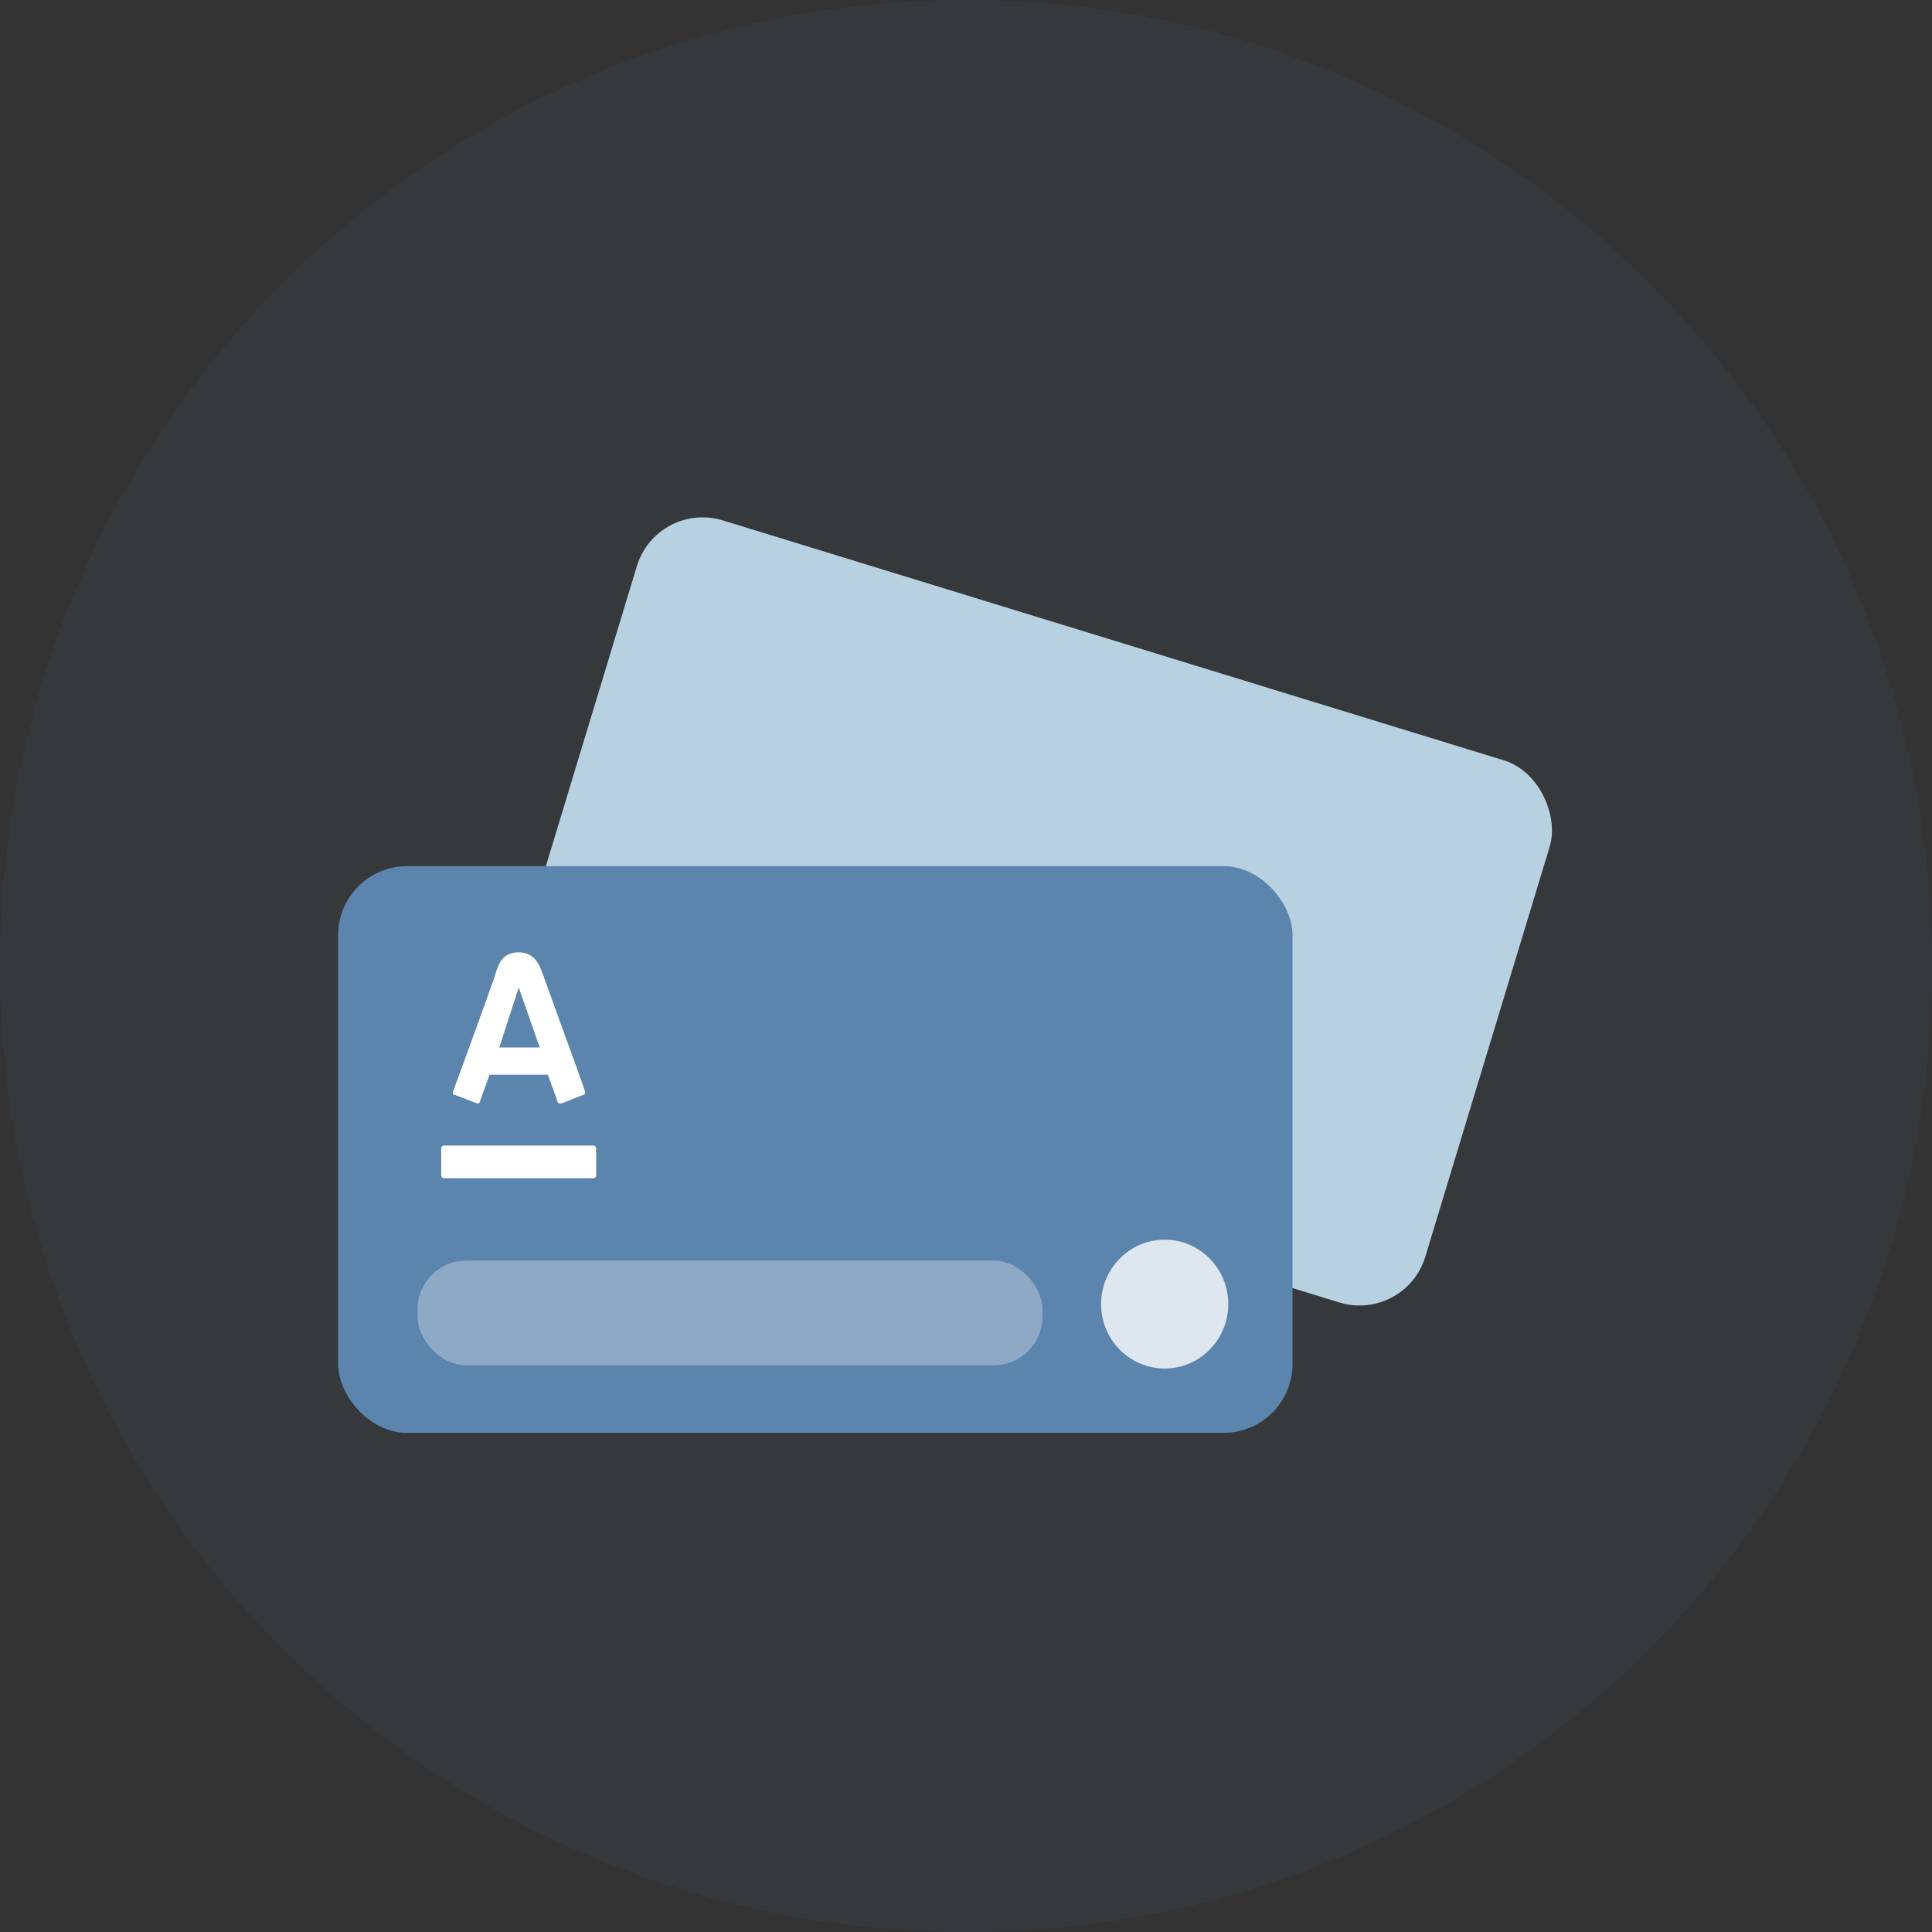 <svg width="56" height="56" viewBox="0 0 56 56" fill="none" xmlns="http://www.w3.org/2000/svg">
<rect x="0" y="0" width="56" height="56" fill="#333333" stroke="none"/>
<rect width="56" height="56" fill="none"/>
<path fill-rule="evenodd" clip-rule="evenodd" d="M28 56C43.464 56 56 43.464 56 28C56 12.536 43.464 0 28 0C12.536 0 0 12.536 0 28C0 43.464 12.536 56 28 56Z" fill="#5C85AD" fill-opacity="0.07"/>
<rect x="19.031" y="14.498" width="27.648" height="16.437" rx="2" transform="matrix(0.957 0.294 -0.29 0.956 5.032 -4.958)" fill="#B8D1E0"/>
<rect x="9.8" y="25.106" width="27.665" height="16.427" rx="2" fill="#5C85AD"/>
<path fill-rule="evenodd" clip-rule="evenodd" d="M14.106 31.383C14.023 31.611 13.909 31.923 13.909 31.939C13.909 31.962 13.862 31.985 13.838 31.985C13.829 31.985 13.718 31.941 13.588 31.89C13.405 31.817 13.185 31.73 13.158 31.73C13.134 31.73 13.111 31.684 13.134 31.637C13.181 31.521 14.308 28.415 14.355 28.253C14.449 27.906 14.589 27.604 15.035 27.604C15.481 27.604 15.622 27.929 15.739 28.253C15.757 28.305 15.93 28.782 16.14 29.363C16.491 30.328 16.945 31.579 16.959 31.637C16.959 31.661 16.959 31.707 16.936 31.73C16.912 31.73 16.754 31.794 16.596 31.858C16.437 31.921 16.279 31.985 16.255 31.985C16.232 31.985 16.185 31.985 16.161 31.939C16.161 31.923 16.045 31.604 15.961 31.375C15.92 31.264 15.887 31.173 15.88 31.151H14.19C14.183 31.174 14.148 31.268 14.106 31.383ZM15.645 30.362L15.035 28.623L14.472 30.362H15.645Z" fill="white"/>
<path d="M12.789 34.076V33.279C12.789 33.229 12.84 33.204 12.865 33.204H17.204C17.254 33.204 17.28 33.254 17.28 33.279V34.076C17.28 34.126 17.229 34.151 17.204 34.151H12.865C12.815 34.151 12.789 34.101 12.789 34.076Z" fill="white"/>
<rect x="12.104" y="36.54" width="18.112" height="3.033" rx="1.408" fill="white" fill-opacity="0.3"/>
<path opacity="0.8" fill-rule="evenodd" clip-rule="evenodd" d="M33.76 39.667C34.777 39.667 35.602 38.831 35.602 37.8C35.602 36.769 34.777 35.933 33.76 35.933C32.742 35.933 31.916 36.769 31.916 37.8C31.916 38.831 32.742 39.667 33.76 39.667Z" fill="white"/>
</svg>
